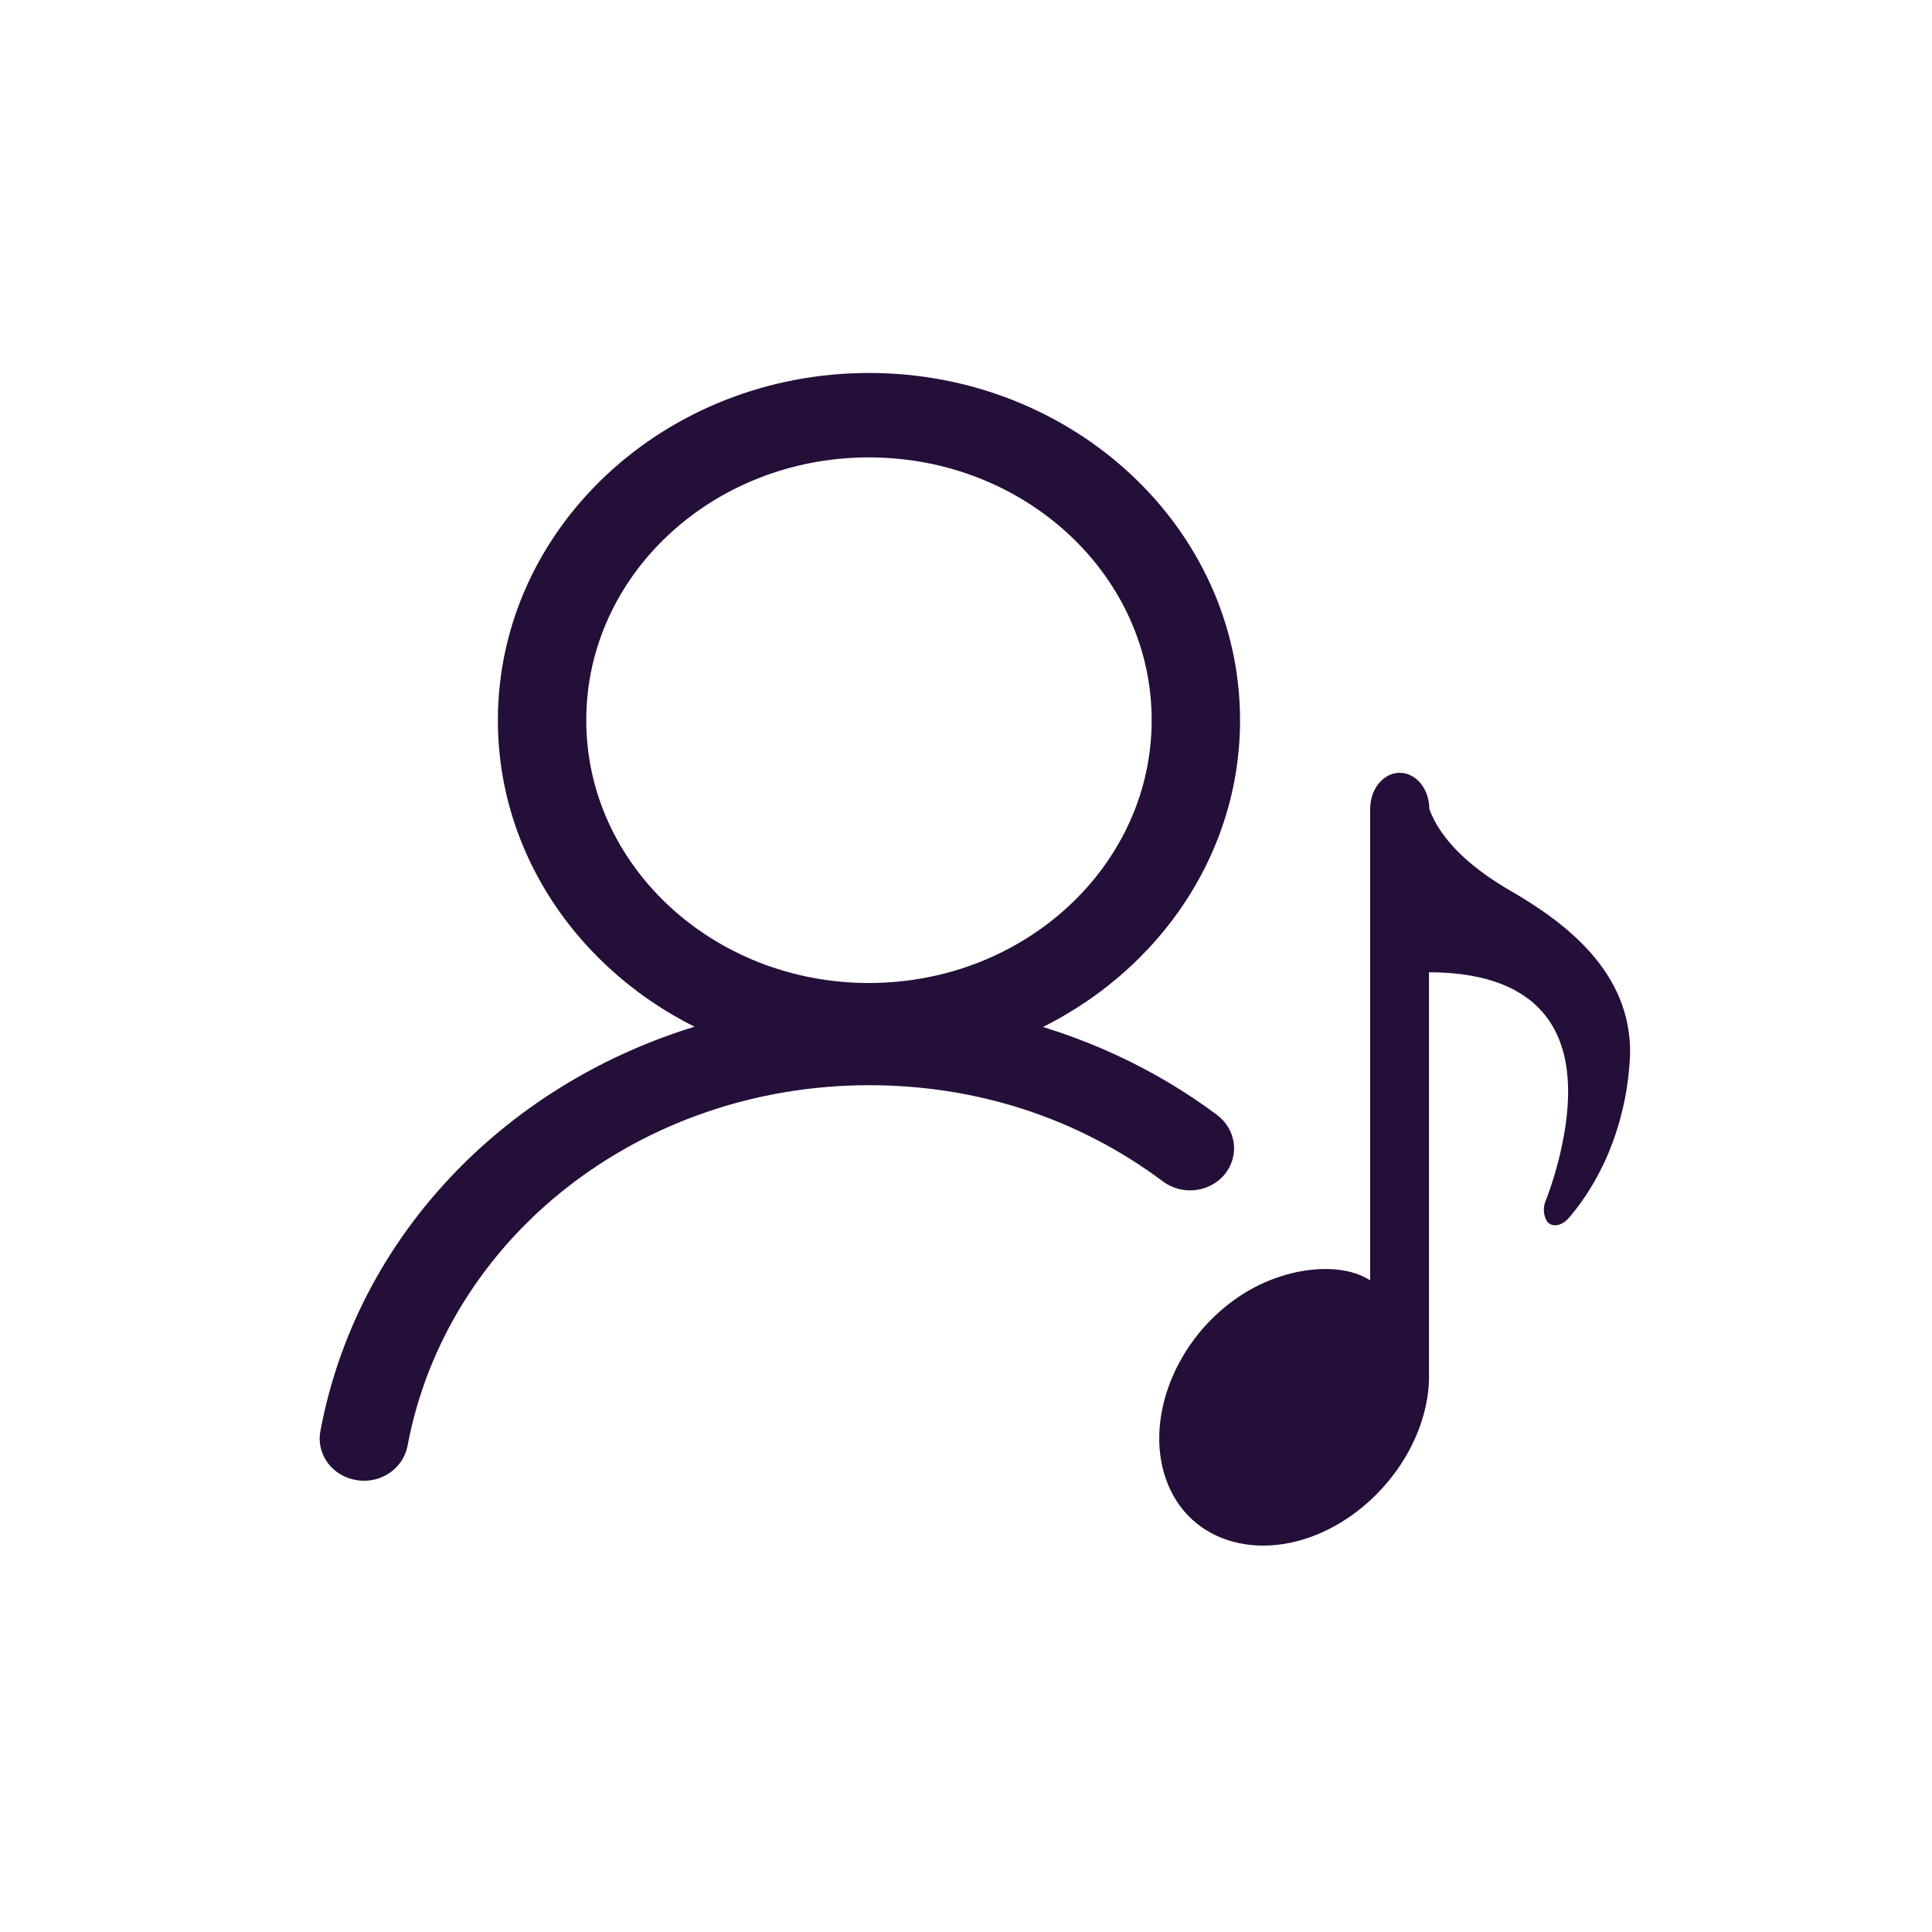 <svg xmlns="http://www.w3.org/2000/svg" width="20" height="20" viewBox="0 0 20 20">
    <g fill="none" fill-rule="evenodd">
        <g fill="#240F39">
            <g>
                <g>
                    <g>
                        <g stroke="#240F39" stroke-width=".3">
                            <path d="M9.509 7.662c-.638-.477-1.38-.816-2.167-.998 1.371-.503 2.345-1.751 2.345-3.208 0-1.9-1.655-3.445-3.691-3.445-2.037 0-3.692 1.545-3.692 3.445 0 1.455.972 2.702 2.34 3.206-2.12.487-3.79 2.096-4.18 4.18-.03.156.082.305.25.332.018.003.036.005.054.005.146 0 .276-.099.303-.238.42-2.236 2.49-3.857 4.927-3.857 1.151 0 2.232.354 3.129 1.025.132.1.327.08.432-.044.105-.123.083-.303-.05-.403h0zm-6.59-4.207c0-1.586 1.378-2.87 3.076-2.87 1.698 0 3.077 1.284 3.077 2.87S7.693 6.326 5.995 6.326c-1.697 0-3.076-1.285-3.076-2.87z" transform="translate(-31 -584) translate(31 460) translate(0 124) translate(3 4)"/>
                        </g>
                        <path d="M11.796 4.373c0-.206-.137-.373-.306-.373-.169 0-.306.167-.306.373v4.881c-.316-.204-.905-.139-1.364.172-.703.478-1.008 1.375-.7 2.006.308.63 1.136.756 1.841.277.492-.335.82-.894.832-1.436V6.065c1.015 0 1.617.49 1.394 1.704-.042.225-.103.443-.182.652-.035.07-.03.16.011.224.05.062.147.052.227-.04.381-.446.607-1.053.632-1.696.01-.846-.664-1.356-1.244-1.691-.297-.172-.696-.46-.835-.845z" transform="translate(-31 -584) translate(31 460) translate(0 124) translate(3 4)"/>
                    </g>
                </g>
            </g>
        </g>
    </g>
</svg>
